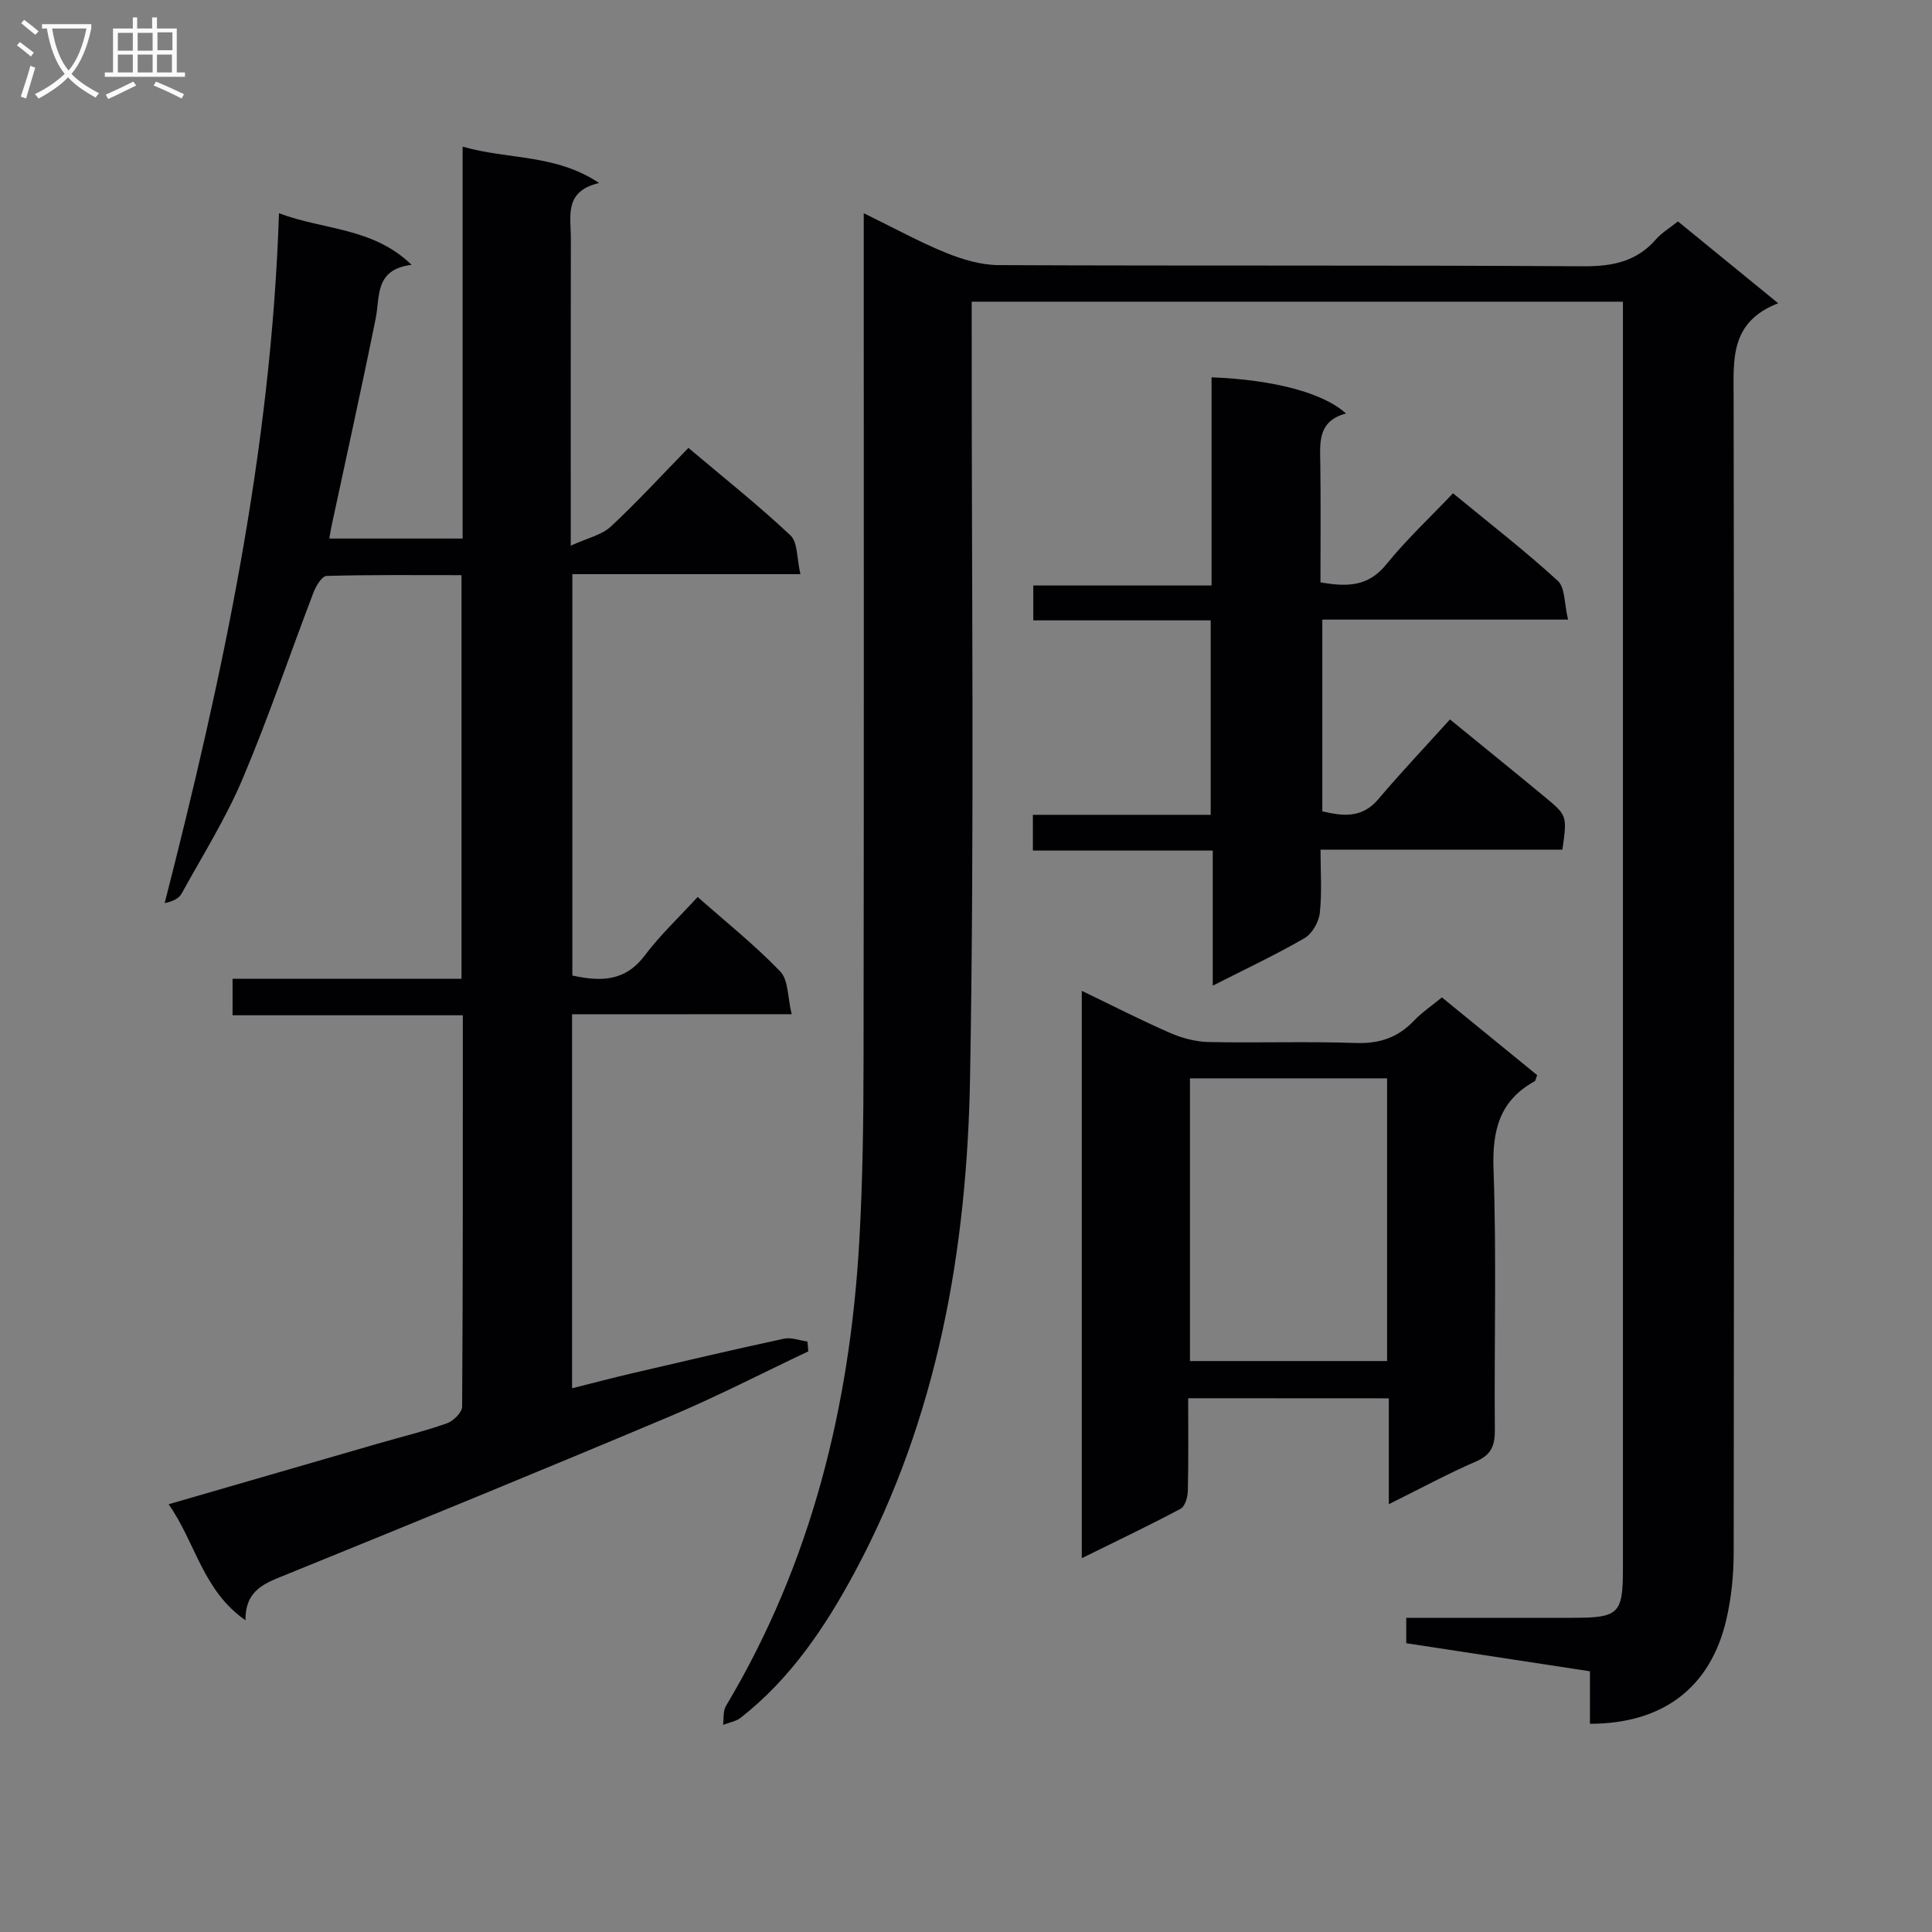 <svg enable-background="new 0 0 400 400" viewBox="0 0 400 400" xmlns="http://www.w3.org/2000/svg"><rect x="0" y="0" width="400" height="400" fill="#808080" stroke="none"/><g fill="#010104"><path d="m178.83 44.14c6.3 3.08 11.54 5.97 17.05 8.21 3.43 1.39 7.25 2.52 10.9 2.54 40.33.18 80.66-.01 120.99.24 6.05.04 11.05-.95 15.1-5.6 1.18-1.35 2.81-2.31 4.53-3.69 6.69 5.46 13.33 10.88 20.76 16.95-10.11 3.89-9.24 11.8-9.23 19.78.12 79.66.1 159.32.01 238.99-.01 4.62-.49 9.34-1.54 13.83-3.28 14.03-13.14 21.5-28.22 21.5 0-3.39 0-6.81 0-10.87-12.88-1.97-25.4-3.88-38.03-5.81 0-1.9 0-3.33 0-5.26 11.65 0 23.11.01 34.58 0 9.45-.01 10.28-.84 10.28-10.2 0-85.33 0-170.66 0-255.98 0-1.98 0-3.97 0-6.31-44.86 0-89.43 0-134.83 0v5.67c-.04 51.66.58 103.34-.34 154.98-.63 35.65-6.73 70.52-23.92 102.47-6.08 11.3-13.24 21.97-23.54 30.04-1 .79-2.44 1.01-3.68 1.5.18-1.31-.03-2.85.59-3.9 17.72-29.66 25.68-62.14 27.62-96.28.71-12.45.86-24.95.88-37.43.09-56.66.04-113.33.04-169.99 0-1.49 0-2.97 0-5.38z"/><path d="m118.44 210v77.43c4.37-1.1 8.33-2.15 12.33-3.08 10.5-2.45 21-4.92 31.55-7.19 1.5-.32 3.23.37 4.85.59.06.68.13 1.36.19 2.03-9.54 4.51-18.93 9.37-28.65 13.46-26.32 11.09-52.75 21.92-79.22 32.67-4.41 1.79-8.74 3.11-8.66 9.55-8.86-6.13-10.3-16.03-15.92-24.02 14.79-4.29 29.03-8.42 43.28-12.54 4.78-1.38 9.63-2.56 14.32-4.21 1.34-.47 3.16-2.25 3.17-3.45.18-26.81.14-53.62.14-81.04-15.96 0-31.66 0-47.67 0 0-2.68 0-4.75 0-7.55h47.4c0-28.12 0-55.52 0-83.57-9.42 0-18.69-.1-27.95.16-.95.03-2.19 2.1-2.7 3.44-4.92 12.86-9.32 25.93-14.68 38.59-3.48 8.21-8.29 15.87-12.61 23.72-.53.97-1.68 1.6-3.52 2 11.96-46.74 22.05-93.58 23.67-142.84 9.36 3.53 19.38 2.88 27.46 10.68-7.68.96-6.51 6.48-7.44 11.11-2.88 14.31-6.06 28.57-9.11 42.84-.17.78-.29 1.58-.49 2.72h27.6c0-26.9 0-53.62 0-81.14 9.51 2.74 19.15 1.47 28.26 7.53-7.32 1.7-5.84 6.9-5.85 11.42-.04 18.83-.02 37.65-.02 56.48v7.19c3.5-1.61 6.4-2.21 8.26-3.93 5.48-5.09 10.55-10.63 16.1-16.32 7.32 6.18 14.48 11.87 21.12 18.11 1.54 1.45 1.3 4.78 2.07 8.03-16.18 0-31.55 0-47.22 0v83.1c5.73 1.25 10.87 1.34 14.99-4.15 3.18-4.23 7.1-7.9 10.95-12.11 5.86 5.18 11.84 9.95 17.1 15.42 1.7 1.76 1.51 5.34 2.37 8.85-15.78.02-30.51.02-45.47.02z"/><path d="m246 289.49c0 6.6.08 12.9-.07 19.19-.03 1.28-.58 3.2-1.49 3.69-6.53 3.48-13.22 6.66-20.47 10.24 0-39.46 0-78.13 0-117.47 6.3 3.03 12.17 6.04 18.2 8.68 2.49 1.09 5.33 1.86 8.03 1.92 10.15.22 20.32-.16 30.47.2 4.87.17 8.68-1.08 12.01-4.55 1.69-1.77 3.76-3.17 5.85-4.89 6.77 5.52 13.29 10.85 19.72 16.09-.28.71-.31 1.16-.52 1.28-7.31 4.03-8.8 10.21-8.51 18.26.64 17.96.12 35.97.27 53.95.03 3.23-.75 5.13-3.9 6.5-5.88 2.56-11.54 5.62-18.05 8.85 0-7.77 0-14.7 0-21.92-13.93-.02-27.33-.02-41.54-.02zm41.18-7.7c0-19.78 0-39.15 0-58.53-13.85 0-27.29 0-40.81 0v58.53z"/><path d="m300.2 148.95c7.56 6.18 13.65 11.09 19.67 16.08 4.62 3.83 4.59 3.87 3.61 10.88-16.39 0-32.84 0-50.08 0 0 4.61.32 8.91-.15 13.11-.21 1.87-1.58 4.3-3.16 5.21-5.99 3.47-12.28 6.42-19 9.84 0-9.53 0-18.44 0-27.97-12.56 0-24.78 0-37.24 0 0-2.69 0-4.77 0-7.4h36.81c0-13.61 0-26.66 0-40.26-12.22 0-24.31 0-36.73 0 0-2.62 0-4.7 0-7.22h36.91c0-14.64 0-28.86 0-43.1 12.8.49 23.15 3.2 27.83 7.49-6.03 1.61-5.36 6.25-5.31 10.77.1 7.98.03 15.95.03 24.19 5.42.94 9.84.96 13.62-3.71 4.17-5.15 9.05-9.71 13.82-14.73 7.75 6.38 14.98 11.97 21.7 18.13 1.54 1.41 1.32 4.74 2.12 8.02-17.43 0-33.98 0-50.88 0v39.7c4.23.98 8.18 1.51 11.59-2.51 4.74-5.6 9.79-10.93 14.84-16.52z"/></g><path d="m6.4 11.7c-1-.8-1.9-1.6-2.9-2.3l.6-.7c.9.7 1.9 1.4 2.9 2.2zm-2.1 8.3c.7-2.1 1.4-4.2 2-6.4.2.1.6.3 1 .4-.7 2.3-1.3 4.4-1.9 6.4zm3-12.8c-1.1-.9-2.1-1.7-2.9-2.4l.6-.7c1 .8 2 1.5 3 2.4zm1.4-1.3v-.9h10.2v.9c-.9 4.2-2.3 7.3-4.1 9.4 1.3 1.4 3.2 2.7 5.7 4-.2.2-.4.5-.7.9-2.5-1.4-4.4-2.7-5.7-4.2-1.4 1.5-3.5 3-6.1 4.4 0 0 0 0-.1-.1-.3-.4-.5-.7-.7-.8 2.7-1.3 4.7-2.8 6.2-4.2-1.8-2.2-3-5.3-3.7-9.4zm9.2 0h-7.1c.6 3.8 1.7 6.7 3.4 8.7 1.7-2 2.9-4.8 3.7-8.7z" fill="#fbfafa"/><path d="m31.6 3.6h.9v2.3h4.1v9.1h1.7v.9h-16.6v-.9h1.7v-9.1h4.1v-2.3h.9v2.3h3.1v-2.3zm-4 13.3.6.8c-1.9.9-3.8 1.9-5.8 2.8-.2-.3-.3-.6-.5-.9 2-.9 3.9-1.8 5.7-2.7zm-3.2-10.1v3.7h3.1v-3.7zm0 4.5v3.7h3.1v-3.7zm4.1-4.5v3.7h3.1v-3.7zm0 4.5v3.7h3.1v-3.7zm9.1 9.1c-2.1-1.1-4.1-2-5.8-2.7l.5-.8c2.2.9 4.1 1.8 5.8 2.6zm-1.9-13.7h-3.1v3.7h3.1v-3.6zm-3.2 4.6v3.7h3.1v-3.7z" fill="#fbfafa"/></svg>